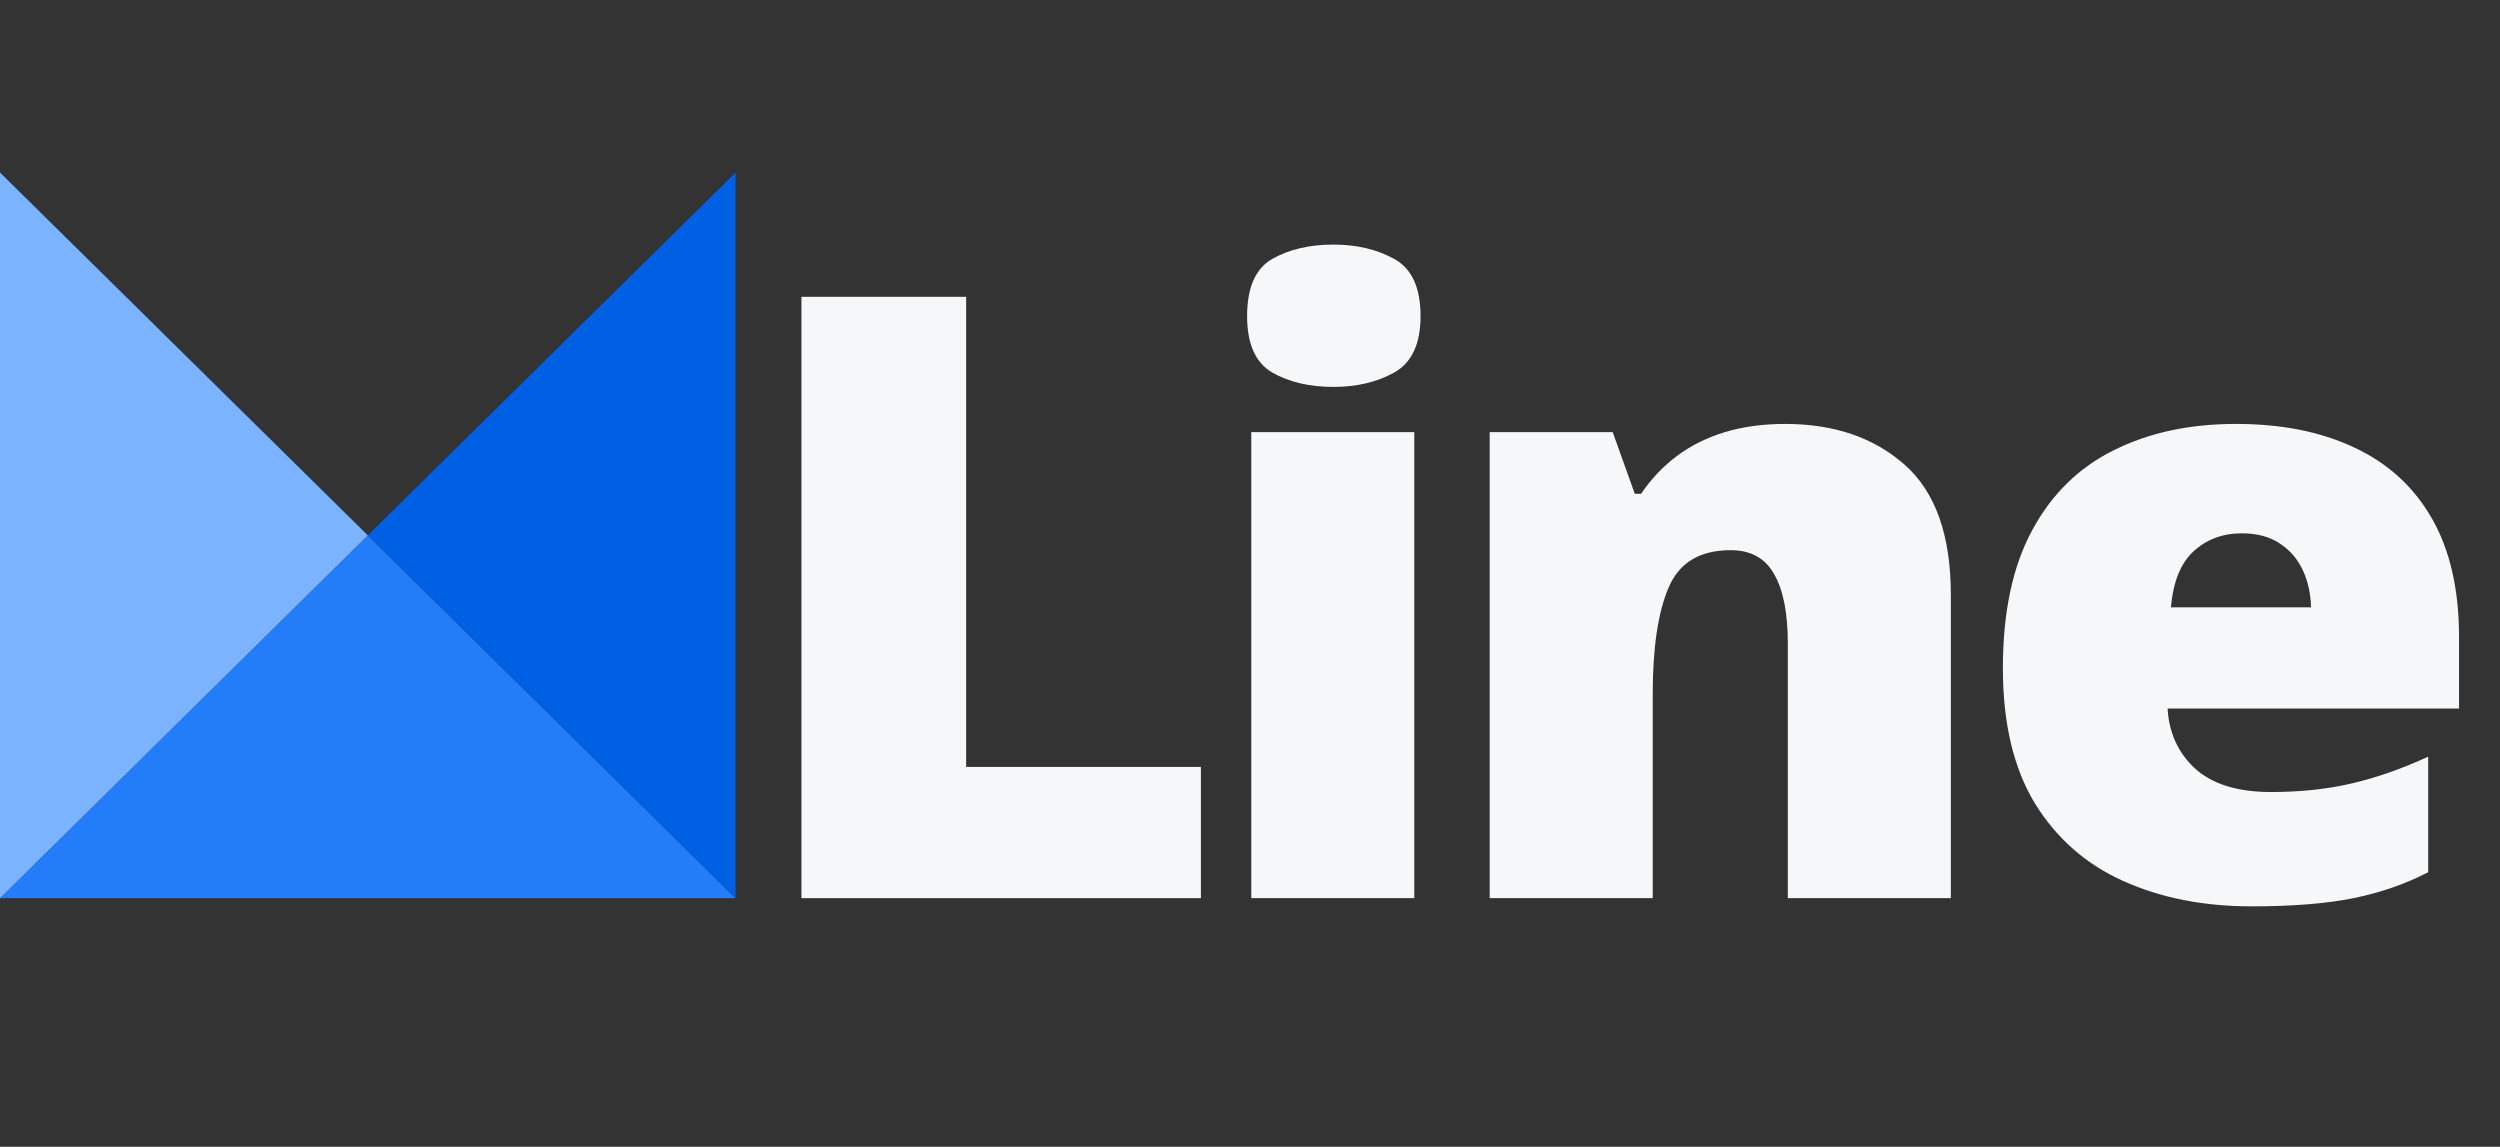 <svg width="109" height="50" viewBox="0 0 109 50" fill="none" xmlns="http://www.w3.org/2000/svg">
<rect x="0" y="0" width="109" height="50" fill="#333333" stroke="none"/>
<path d="M32.072 39.162H0L16.036 23.344L32.072 39.162Z" fill="#237DF9"/>
<path d="M32.071 7.523V39.161L16.035 23.342L32.071 7.523Z" fill="#0060E4"/>
<path d="M16.036 23.342L0 39.161V7.523L16.036 23.342Z" fill="#7CB3FF"/>
<path d="M34.943 39.159V12.941H42.124V33.438H52.359V39.159H34.943Z" fill="#F5F7F9"/>
<path d="M61.663 18.841V39.159H54.556V18.841H61.663ZM58.137 10.664C59.155 10.664 60.039 10.873 60.791 11.292C61.554 11.71 61.936 12.541 61.936 13.784C61.936 14.992 61.554 15.811 60.791 16.241C60.039 16.66 59.155 16.869 58.137 16.869C57.094 16.869 56.204 16.66 55.465 16.241C54.737 15.811 54.374 14.992 54.374 13.784C54.374 12.541 54.737 11.71 55.465 11.292C56.204 10.873 57.094 10.664 58.137 10.664Z" fill="#F5F7F9"/>
<path d="M77.84 18.483C79.961 18.483 81.694 19.074 83.039 20.258C84.384 21.442 85.057 23.336 85.057 25.942V39.159H77.949V28.076C77.949 26.726 77.749 25.709 77.349 25.028C76.961 24.335 76.331 23.988 75.458 23.988C74.113 23.988 73.21 24.532 72.75 25.62C72.289 26.696 72.059 28.244 72.059 30.264V39.159H64.951V18.841H70.314L71.277 21.531H71.55C71.986 20.886 72.507 20.336 73.113 19.881C73.719 19.427 74.416 19.08 75.204 18.841C75.992 18.602 76.87 18.483 77.84 18.483Z" fill="#F5F7F9"/>
<path d="M97.488 18.483C99.488 18.483 101.215 18.829 102.669 19.523C104.124 20.204 105.245 21.232 106.032 22.607C106.82 23.982 107.214 25.703 107.214 27.772V30.892H94.507C94.568 31.956 94.968 32.829 95.707 33.51C96.458 34.191 97.561 34.532 99.015 34.532C100.3 34.532 101.476 34.407 102.542 34.156C103.621 33.904 104.73 33.516 105.869 32.99V38.029C104.875 38.543 103.79 38.92 102.615 39.159C101.439 39.398 99.955 39.517 98.161 39.517C96.089 39.517 94.234 39.153 92.598 38.423C90.962 37.694 89.671 36.565 88.726 35.034C87.793 33.504 87.326 31.537 87.326 29.134C87.326 26.696 87.751 24.693 88.599 23.127C89.447 21.549 90.635 20.384 92.162 19.63C93.689 18.865 95.464 18.483 97.488 18.483ZM97.743 23.253C96.907 23.253 96.204 23.516 95.634 24.042C95.077 24.556 94.749 25.369 94.652 26.48H100.761C100.748 25.883 100.627 25.339 100.397 24.849C100.167 24.358 99.827 23.97 99.379 23.683C98.943 23.396 98.397 23.253 97.743 23.253Z" fill="#F5F7F9"/>
</svg>
